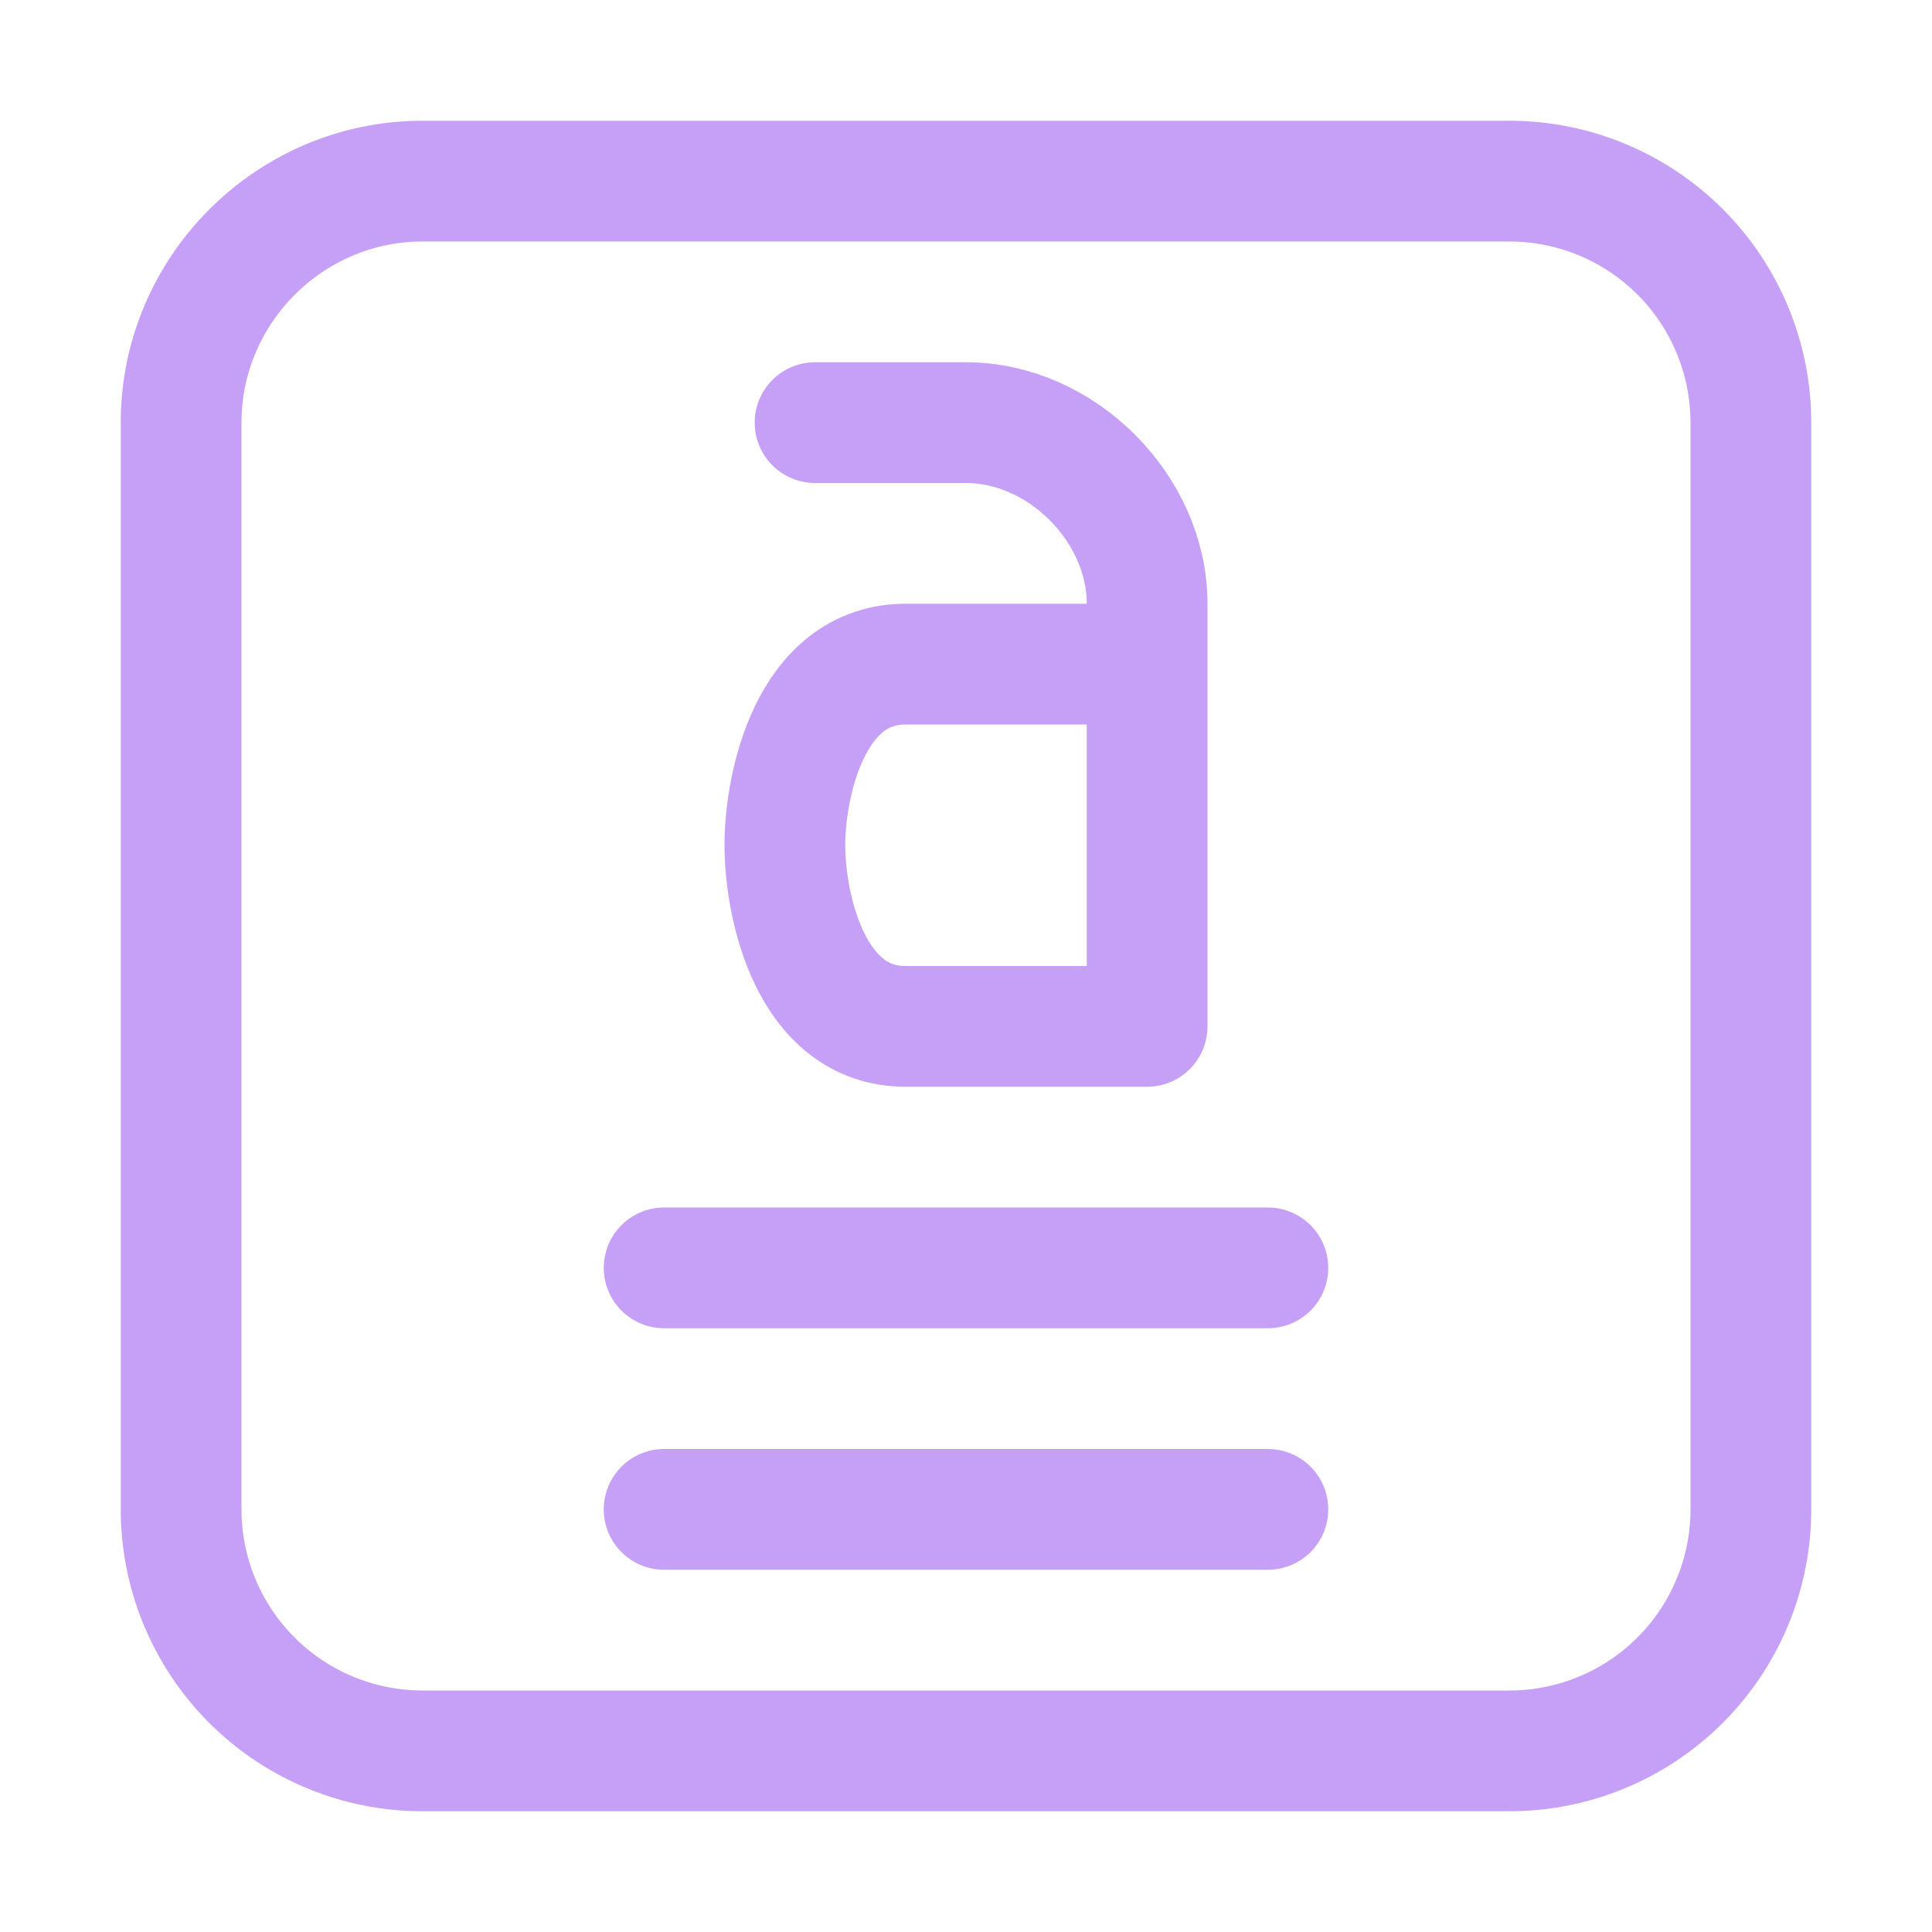 <svg xmlns="http://www.w3.org/2000/svg" viewBox="0 0 16 16"><g fill="none" stroke="#c6a0f6" stroke-linecap="round" stroke-linejoin="round"><path d="M3.5 1.5h9a2 2 0 0 1 2 2v9a2 2 0 0 1-2 2h-9a2 2 0 0 1-2-2v-9c0-1.1.9-2 2-2"/><path d="M5.5 12.5h5m-5-2h5m-3.75-7H8c.79 0 1.5.71 1.5 1.5v3.5h-2c-.79 0-1-1-1-1.5s.21-1.5 1-1.5h2"/></g></svg>